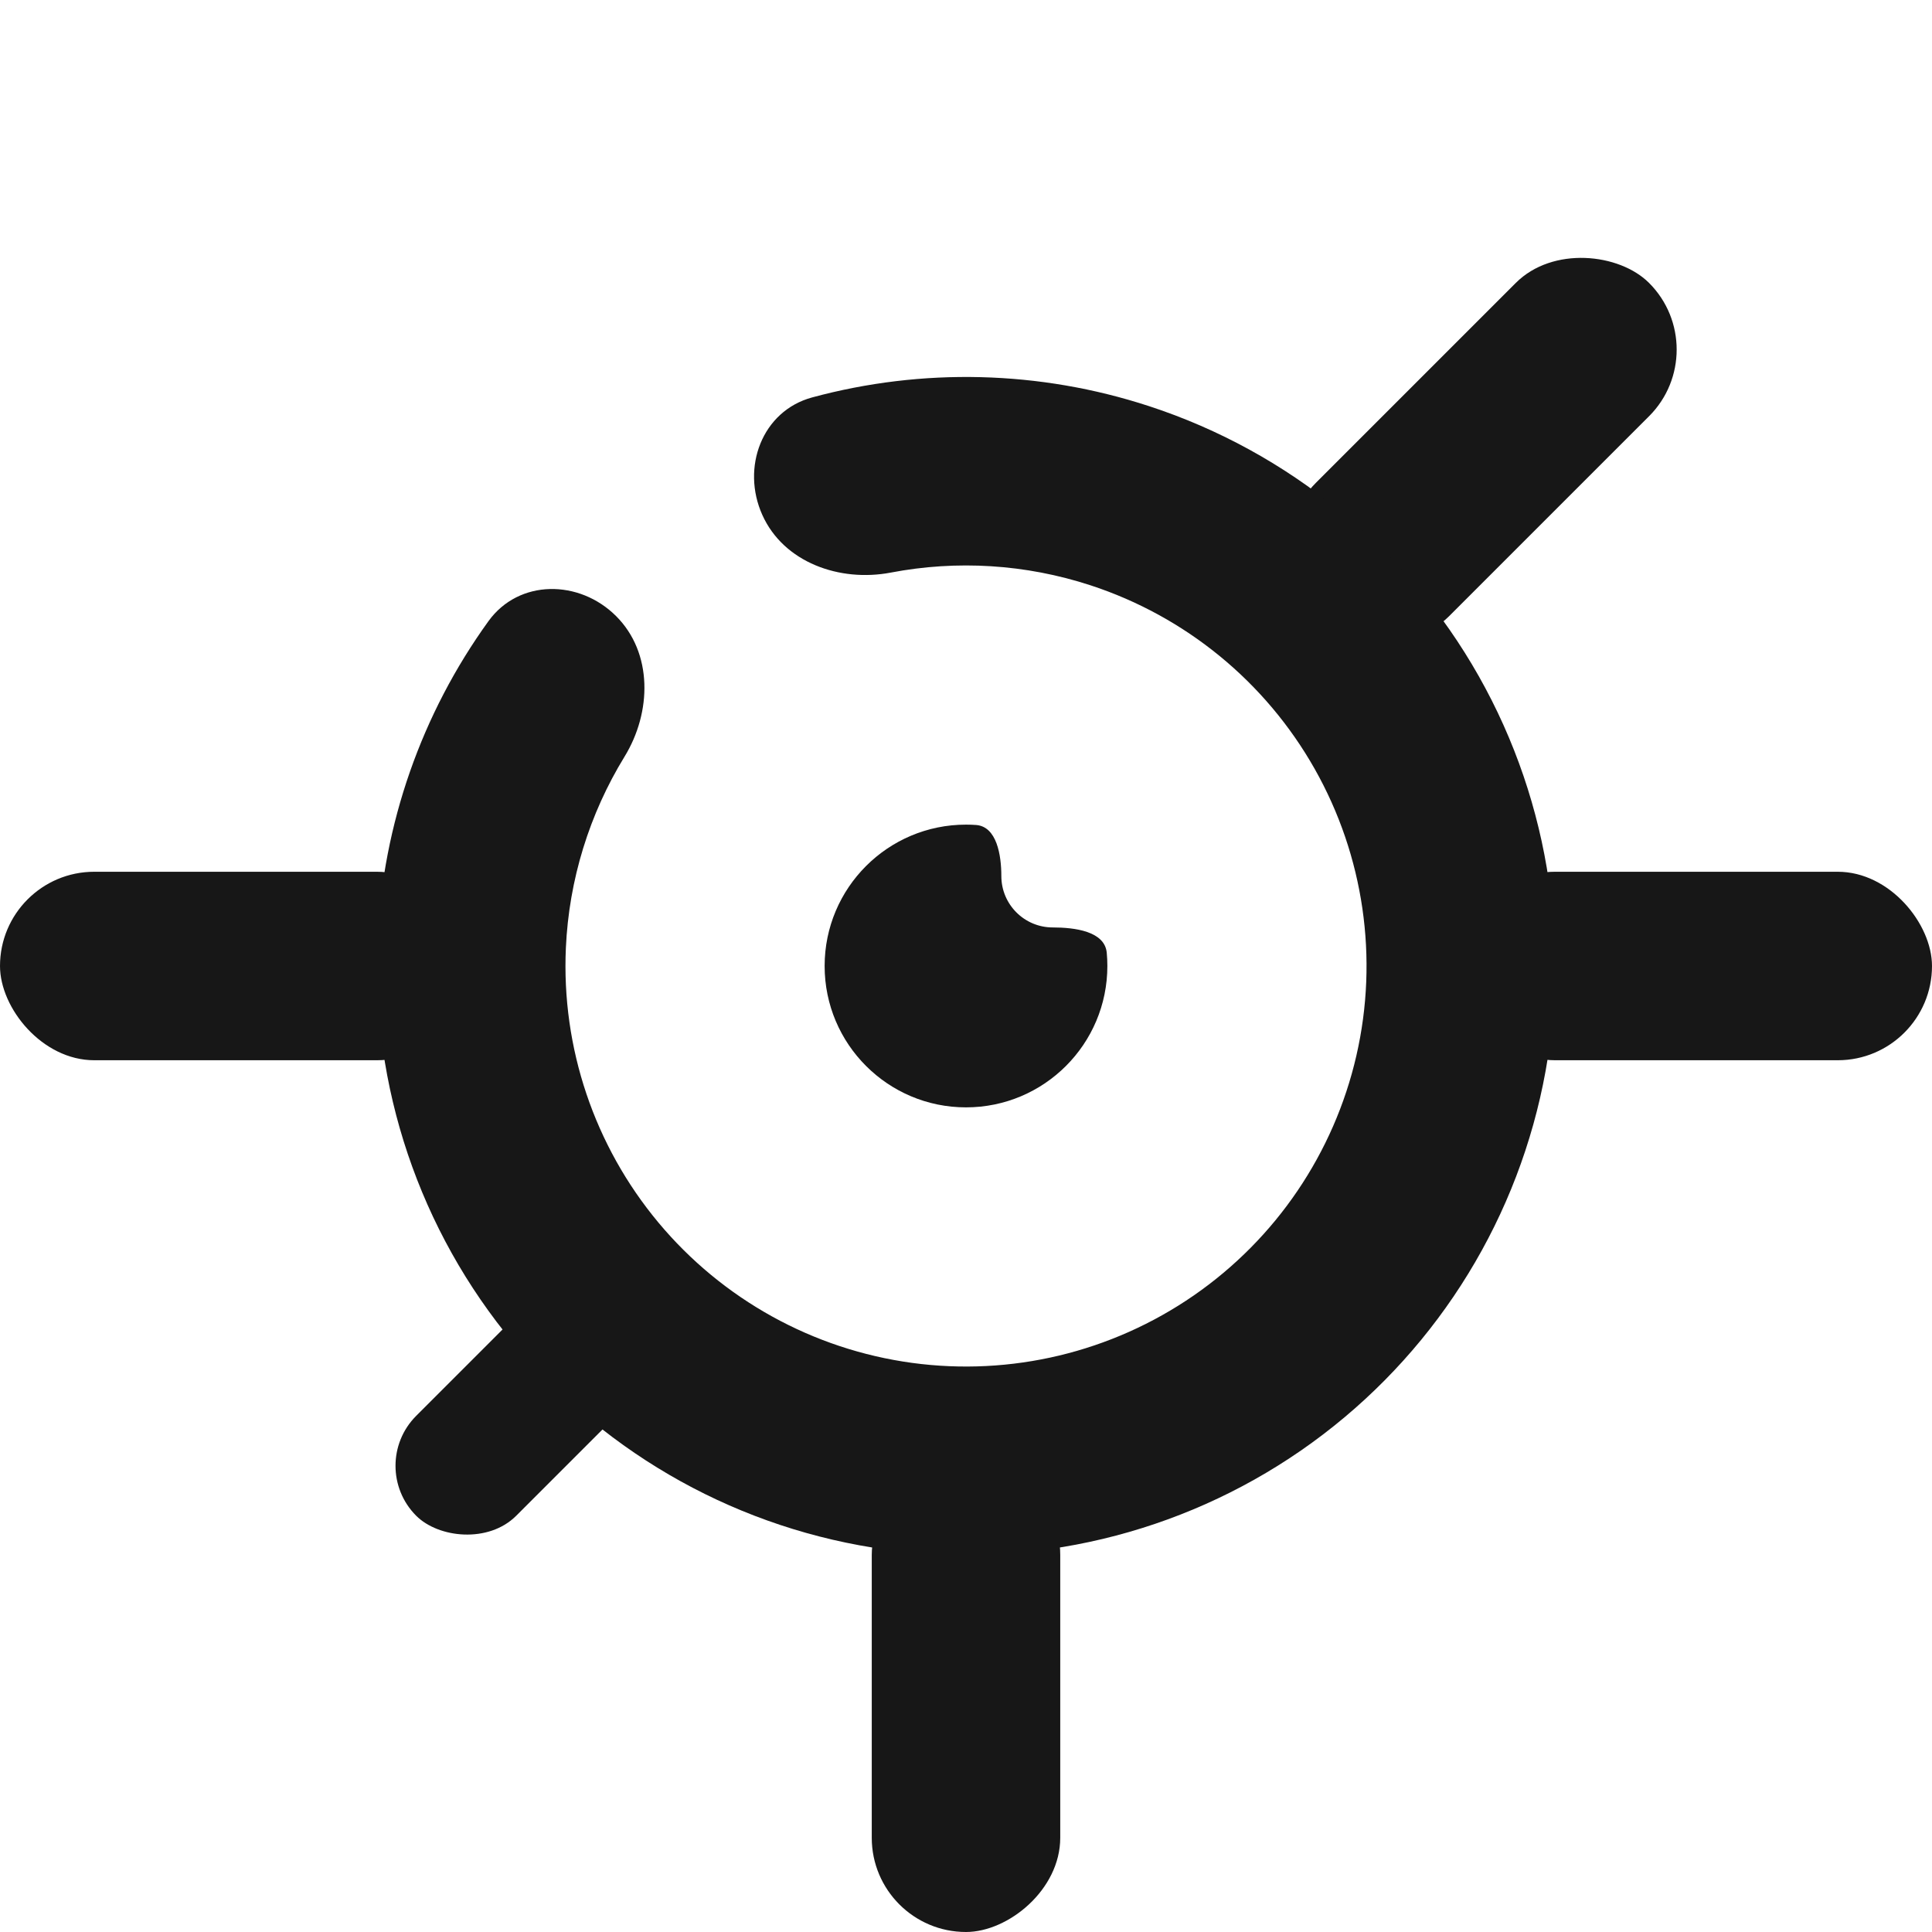 <svg width="432" height="432" viewBox="0 0 432 432" fill="none" xmlns="http://www.w3.org/2000/svg">
<rect x="237.073" y="326.634" width="105.366" height="42.146" rx="21.073" transform="rotate(90 237.073 326.634)" fill="#171717"/>
<rect x="105.366" y="237.073" width="105.366" height="42.146" rx="21.073" transform="rotate(180 105.366 237.073)" fill="#171717"/>
<rect x="279.329" y="122.869" width="105.366" height="42.146" rx="21.073" transform="rotate(-45 279.329 122.869)" fill="#171717"/>
<rect x="326.634" y="194.927" width="105.366" height="42.146" rx="21.073" fill="#171717"/>
<rect x="148.946" y="305.405" width="63.219" height="31.61" rx="15.805" transform="rotate(135 148.946 305.405)" fill="#171717"/>
<path d="M137.77 137.769C129.54 129.54 116.034 129.46 109.22 138.896C94.291 159.572 85.592 184.276 84.427 210.054C82.943 242.895 93.795 275.104 114.849 300.352C135.904 325.599 165.639 342.06 198.212 346.5C230.786 350.94 263.842 343.038 290.885 324.346C317.929 305.655 337.005 277.525 344.364 245.485C351.724 213.445 346.835 179.811 330.659 151.191C314.483 122.572 288.188 101.037 256.943 90.818C232.417 82.796 206.232 82.202 181.614 88.86C170.379 91.898 165.68 104.561 170.47 115.169C175.259 125.776 187.756 130.215 199.187 128.031C213.963 125.207 229.329 126.129 243.841 130.876C265.088 137.825 282.968 152.469 293.968 171.93C304.968 191.391 308.292 214.262 303.288 236.05C298.283 257.837 285.312 276.965 266.922 289.675C248.532 302.386 226.054 307.759 203.904 304.74C181.755 301.721 161.534 290.527 147.217 273.359C132.9 256.191 125.521 234.289 126.531 211.957C127.22 196.704 131.788 182.003 139.652 169.18C145.736 159.258 146 145.999 137.77 137.769Z" fill="#171717"/>
<path d="M216 184.39C216.749 184.39 217.493 184.416 218.23 184.467C222.885 184.791 223.902 191.218 223.902 195.884C223.902 202.232 229.048 207.379 235.396 207.379C240.25 207.379 247.022 208.205 247.472 213.039C247.563 214.013 247.609 215.001 247.609 215.999C247.609 233.457 233.457 247.609 216 247.609C198.542 247.609 184.39 233.457 184.39 215.999C184.39 198.541 198.542 184.39 216 184.39Z" fill="#171717"/>
</svg>
